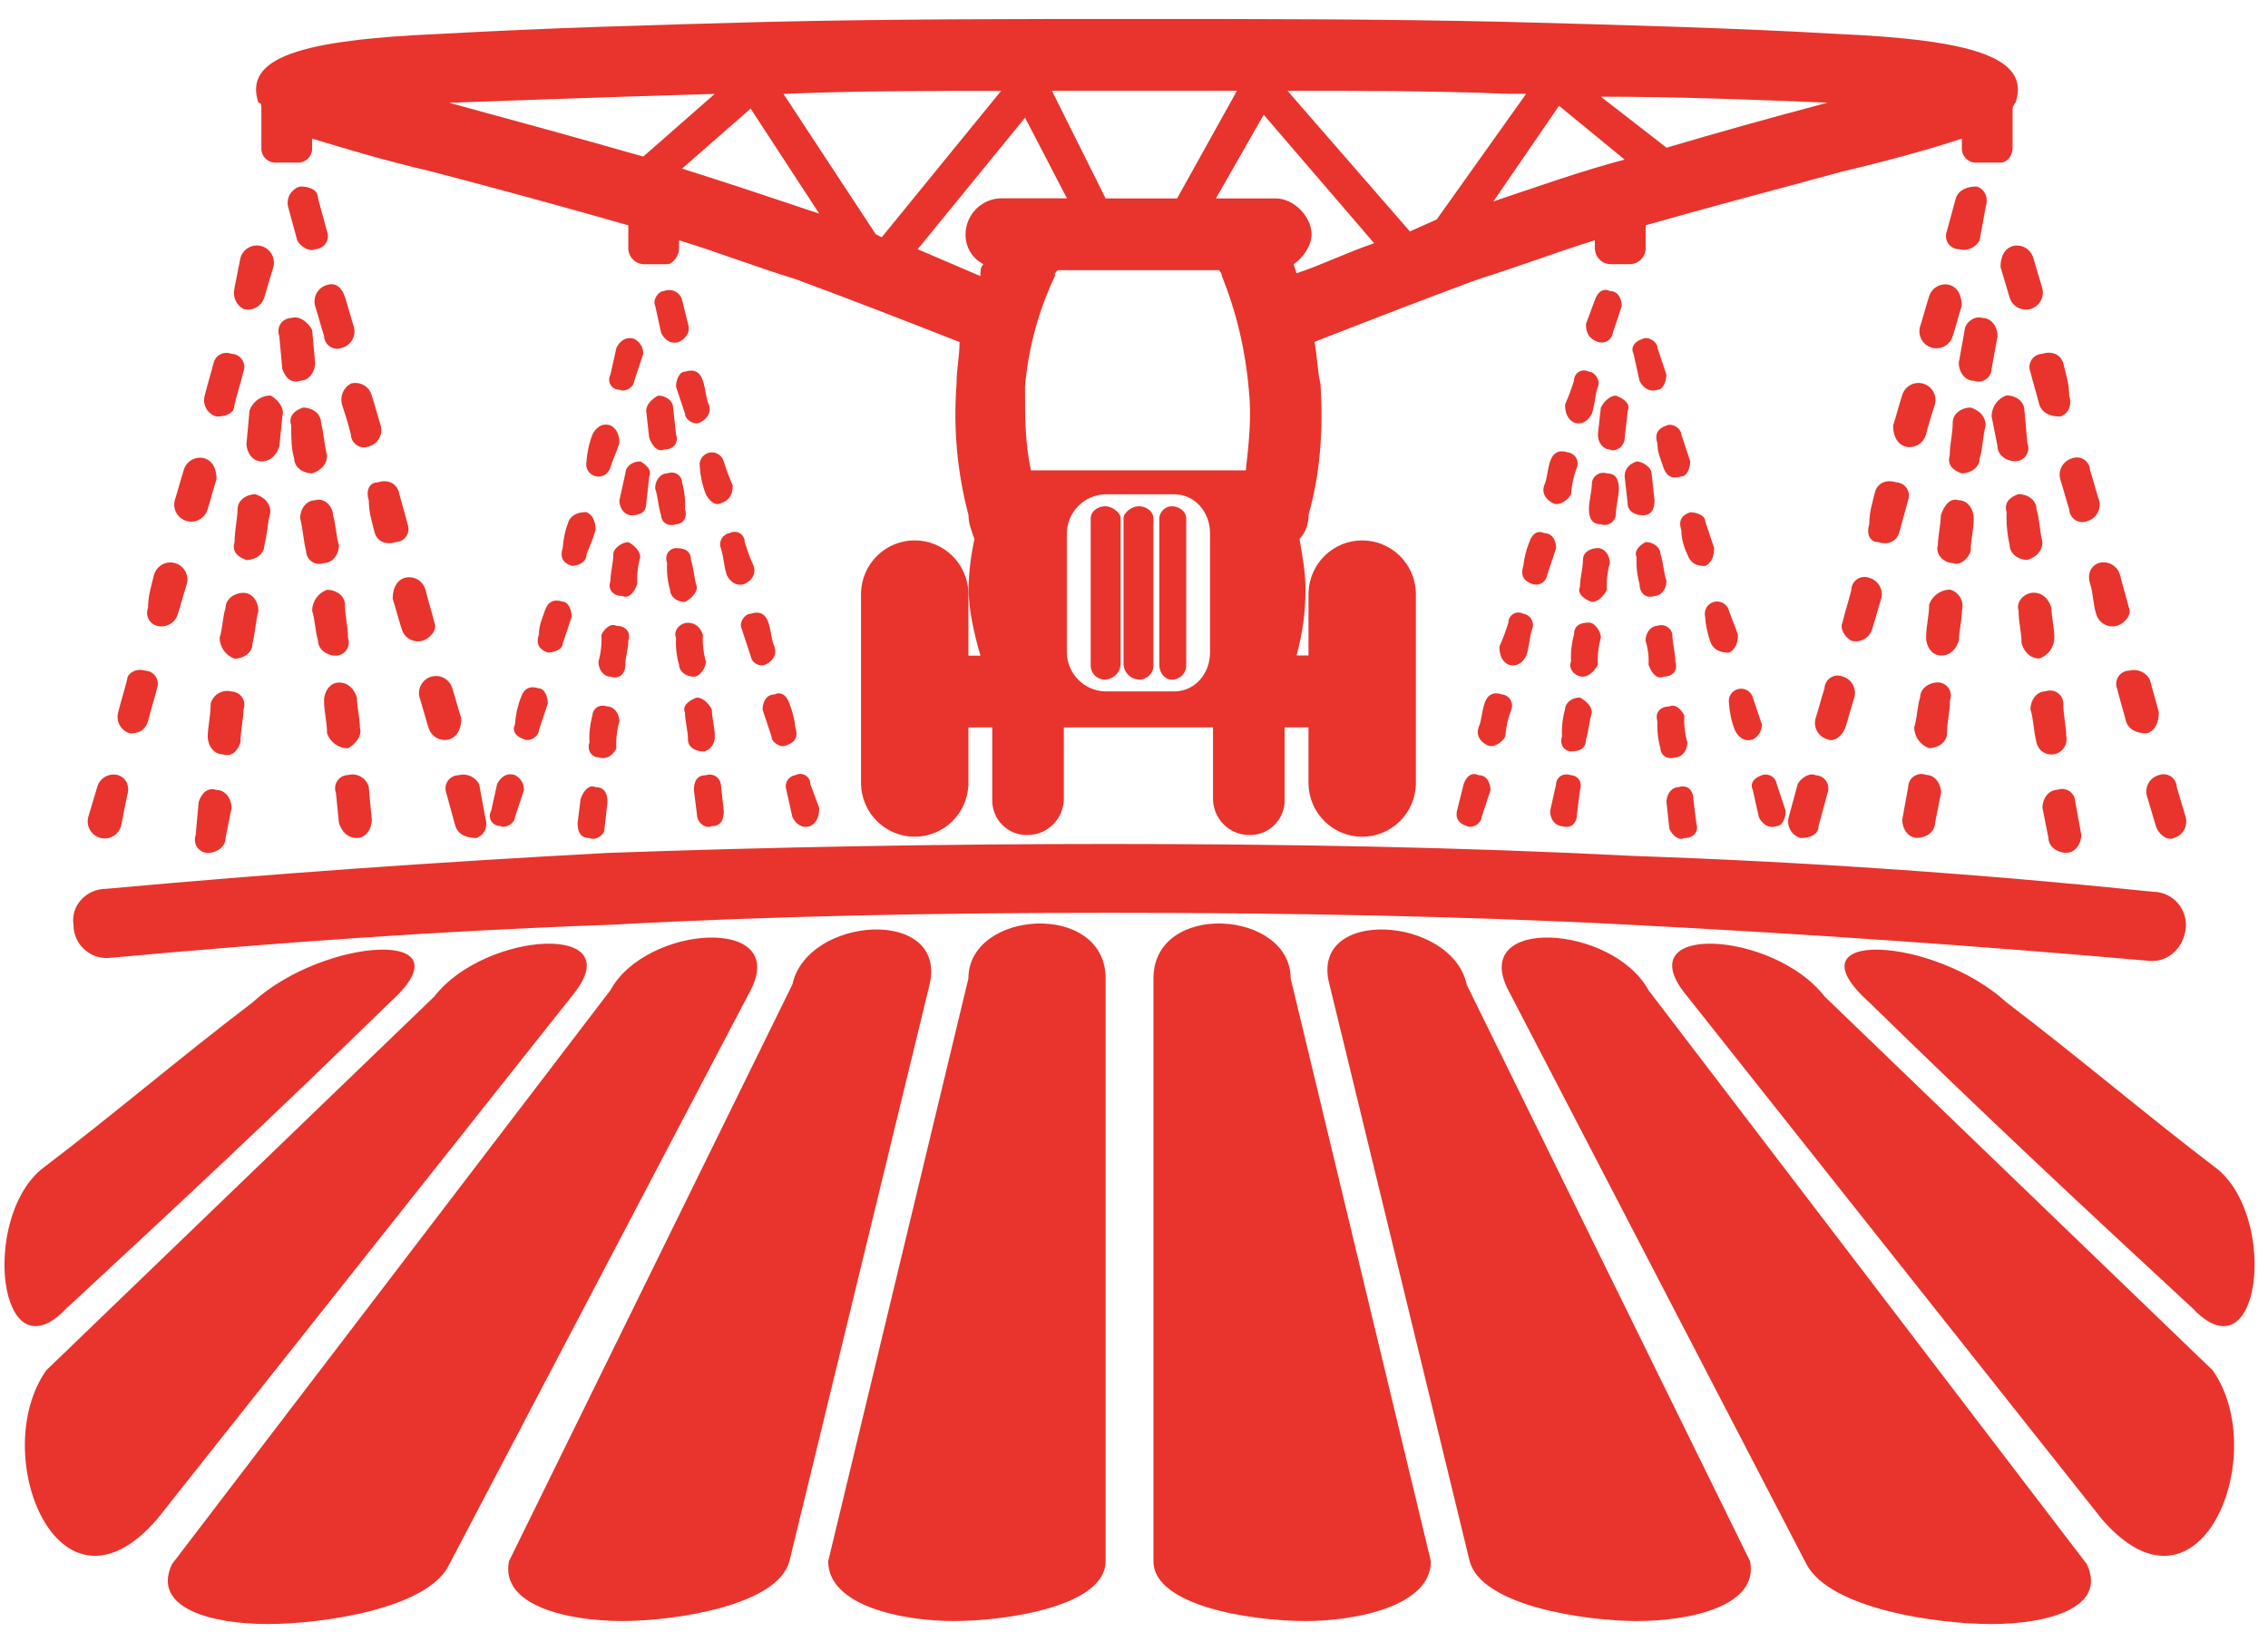 <svg width="116" height="84" viewBox="0 0 116 84" fill="none" xmlns="http://www.w3.org/2000/svg">
<path fill-rule="evenodd" clip-rule="evenodd" d="M34.883 8.624C37.324 9.392 39.612 10.159 41.901 10.927L38.392 5.554L34.883 8.624ZM36.561 4.802C31.222 4.955 22.829 5.26 22.988 5.26C26.339 6.174 29.69 7.089 32.9 8.008L36.561 4.798V4.802ZM51.207 4.648C47.546 4.648 43.732 4.648 40.071 4.802L44.793 11.982L45.097 12.136L51.199 4.652L51.207 4.648ZM85.235 7.554C87.828 6.786 90.574 6.018 93.473 5.251C89.659 5.097 85.845 4.946 81.878 4.946L85.232 7.55L85.235 7.554ZM76.382 10.301C78.676 9.534 80.806 8.766 83.094 8.162L79.739 5.41L76.382 10.301ZM72.109 11.836L73.482 11.224L78.057 4.798H77.141C73.318 4.644 69.511 4.644 65.851 4.644L72.106 11.831L72.109 11.836ZM62.19 10.148H65.248C66.164 10.148 67.08 11.065 67.08 11.982C67.08 12.595 66.621 13.205 66.164 13.518L66.315 13.976C67.69 13.518 68.909 12.905 70.282 12.441L64.635 5.869L62.19 10.148ZM56.544 10.148H60.205L63.264 4.644H53.801L56.548 10.148H56.544ZM50.146 14.122C50.146 13.817 50.146 13.663 50.299 13.512C50.018 13.368 49.782 13.148 49.62 12.877C49.459 12.605 49.376 12.293 49.383 11.977C49.389 11.492 49.584 11.029 49.926 10.686C50.268 10.343 50.73 10.148 51.212 10.142H54.569L52.428 6.02L46.936 12.746L50.146 14.122ZM63.719 24.058C63.872 22.682 64.023 21.306 63.872 19.932C63.705 17.938 63.242 15.979 62.497 14.122C62.481 14.006 62.427 13.899 62.344 13.817H54.107L53.954 13.97V14.122C53.111 15.901 52.593 17.817 52.425 19.779C52.425 21.314 52.425 22.682 52.73 24.058H63.719ZM16.727 11.831C16.766 11.931 16.78 12.04 16.769 12.148C16.757 12.255 16.72 12.358 16.66 12.448C16.6 12.538 16.519 12.612 16.425 12.664C16.33 12.716 16.225 12.744 16.117 12.746C15.811 12.9 15.352 12.595 15.201 12.289L14.743 10.607C14.713 10.496 14.704 10.381 14.719 10.267C14.733 10.154 14.77 10.044 14.826 9.945C14.883 9.846 14.959 9.759 15.049 9.689C15.139 9.619 15.242 9.567 15.352 9.538C15.809 9.538 16.266 9.689 16.266 10.148L16.725 11.831H16.727ZM18.1 16.722C18.13 16.832 18.138 16.948 18.124 17.061C18.11 17.175 18.073 17.285 18.017 17.384C17.96 17.483 17.884 17.57 17.794 17.64C17.703 17.71 17.6 17.761 17.49 17.791C17.389 17.83 17.281 17.845 17.174 17.834C17.067 17.822 16.964 17.785 16.874 17.725C16.784 17.665 16.71 17.584 16.658 17.49C16.605 17.395 16.577 17.289 16.574 17.181C16.421 16.722 16.268 16.11 16.117 15.646C16.087 15.535 16.078 15.42 16.093 15.306C16.107 15.192 16.143 15.082 16.2 14.983C16.257 14.883 16.333 14.796 16.423 14.726C16.513 14.656 16.617 14.605 16.727 14.575C17.184 14.423 17.492 14.728 17.643 15.187C17.794 15.646 17.947 16.258 18.1 16.722ZM19.472 21.765C19.503 21.875 19.511 21.991 19.497 22.105C19.483 22.218 19.446 22.328 19.389 22.428C19.333 22.527 19.257 22.615 19.166 22.685C19.076 22.755 18.973 22.806 18.862 22.836C18.762 22.875 18.653 22.889 18.546 22.877C18.439 22.866 18.336 22.828 18.246 22.768C18.157 22.708 18.083 22.627 18.03 22.532C17.978 22.438 17.95 22.332 17.947 22.224C17.796 21.613 17.643 21.155 17.49 20.689C17.434 20.485 17.449 20.267 17.532 20.073C17.615 19.878 17.761 19.718 17.947 19.618C18.057 19.587 18.172 19.579 18.285 19.594C18.399 19.608 18.508 19.645 18.607 19.702C18.707 19.758 18.794 19.834 18.864 19.925C18.934 20.016 18.985 20.119 19.015 20.23C19.168 20.689 19.321 21.299 19.472 21.765ZM20.847 26.81C20.886 26.911 20.9 27.02 20.888 27.128C20.876 27.235 20.839 27.338 20.779 27.428C20.719 27.518 20.638 27.593 20.543 27.645C20.449 27.697 20.343 27.725 20.235 27.727C19.778 27.881 19.321 27.727 19.168 27.268C19.015 26.658 18.862 26.2 18.862 25.587C18.709 25.129 18.862 24.67 19.321 24.67C19.778 24.517 20.235 24.67 20.388 25.129C20.541 25.741 20.694 26.2 20.847 26.81ZM22.219 31.855C22.372 32.16 22.067 32.622 21.61 32.772C21.499 32.802 21.384 32.811 21.271 32.797C21.157 32.782 21.048 32.746 20.948 32.689C20.849 32.632 20.762 32.556 20.692 32.465C20.622 32.374 20.571 32.271 20.541 32.16C20.388 31.701 20.235 31.091 20.084 30.625C20.084 30.166 20.235 29.707 20.694 29.554C20.804 29.524 20.919 29.515 21.032 29.53C21.146 29.544 21.255 29.581 21.355 29.638C21.454 29.695 21.541 29.77 21.611 29.861C21.681 29.952 21.732 30.055 21.762 30.166C21.913 30.776 22.067 31.235 22.219 31.847V31.855ZM23.592 36.746C23.592 37.205 23.439 37.663 22.982 37.817C22.872 37.847 22.757 37.855 22.643 37.841C22.53 37.826 22.421 37.79 22.322 37.733C22.222 37.676 22.135 37.6 22.065 37.51C21.995 37.419 21.944 37.315 21.913 37.205C21.762 36.746 21.61 36.134 21.457 35.669C21.399 35.447 21.431 35.211 21.546 35.012C21.66 34.813 21.849 34.667 22.07 34.607C22.291 34.546 22.527 34.576 22.726 34.689C22.926 34.802 23.073 34.99 23.135 35.211C23.288 35.669 23.439 36.28 23.592 36.746ZM24.814 41.791C24.966 42.249 24.814 42.708 24.355 42.862C23.898 42.862 23.439 42.708 23.288 42.249L22.829 40.569C22.79 40.468 22.776 40.359 22.788 40.251C22.799 40.144 22.837 40.041 22.897 39.951C22.956 39.861 23.037 39.786 23.131 39.734C23.226 39.682 23.331 39.654 23.439 39.651C23.643 39.594 23.859 39.609 24.054 39.692C24.248 39.776 24.408 39.923 24.508 40.11L24.814 41.791ZM16.117 18.557C16.117 19.015 15.811 19.474 15.352 19.474C14.894 19.625 14.588 19.32 14.437 18.862L14.284 17.181C14.245 17.08 14.231 16.971 14.242 16.864C14.254 16.756 14.291 16.653 14.351 16.563C14.411 16.473 14.492 16.399 14.586 16.347C14.68 16.294 14.786 16.266 14.894 16.264C15.352 16.108 15.811 16.569 15.964 16.876L16.117 18.558V18.557ZM16.727 23.294C16.727 23.753 16.421 24.062 15.962 24.212C15.504 24.212 15.047 23.907 15.047 23.444C14.894 22.985 14.894 22.373 14.894 21.761C14.741 21.303 15.047 20.994 15.504 20.844C15.962 20.844 16.419 21.151 16.419 21.611C16.572 22.222 16.572 22.68 16.725 23.293L16.727 23.294ZM17.337 27.881C17.337 28.339 17.033 28.798 16.572 28.798C16.472 28.837 16.363 28.851 16.256 28.839C16.149 28.828 16.046 28.79 15.956 28.73C15.866 28.67 15.792 28.589 15.74 28.495C15.688 28.4 15.659 28.294 15.656 28.186C15.504 27.576 15.504 27.117 15.352 26.505C15.352 26.046 15.656 25.587 16.117 25.587C16.574 25.434 17.033 25.893 17.033 26.355C17.184 26.814 17.184 27.426 17.337 27.89V27.881ZM17.796 32.618C17.834 32.719 17.848 32.828 17.836 32.936C17.824 33.043 17.787 33.146 17.727 33.236C17.667 33.326 17.586 33.4 17.492 33.452C17.397 33.504 17.292 33.533 17.184 33.536C16.727 33.536 16.268 33.23 16.268 32.768C16.117 32.309 16.117 31.697 15.964 31.233C15.968 30.998 16.043 30.769 16.18 30.578C16.316 30.387 16.508 30.242 16.729 30.164C17.186 30.164 17.645 30.469 17.645 30.932C17.645 31.544 17.798 32.002 17.798 32.613L17.796 32.618ZM18.405 37.205C18.558 37.663 18.1 38.122 17.796 38.275C17.561 38.273 17.332 38.198 17.141 38.06C16.95 37.923 16.805 37.73 16.727 37.508C16.727 36.898 16.574 36.439 16.574 35.827C16.574 35.368 16.88 34.91 17.339 34.91C17.798 34.91 18.104 35.217 18.255 35.677C18.255 36.134 18.407 36.746 18.407 37.212L18.405 37.205ZM19.015 41.944C19.015 42.403 18.709 42.862 18.251 42.862C17.792 42.862 17.486 42.555 17.335 42.094L17.182 40.559C17.143 40.458 17.13 40.349 17.142 40.242C17.154 40.134 17.191 40.031 17.251 39.941C17.311 39.851 17.392 39.777 17.486 39.725C17.581 39.673 17.686 39.644 17.794 39.642C17.904 39.611 18.019 39.603 18.132 39.617C18.245 39.631 18.354 39.667 18.453 39.724C18.553 39.781 18.64 39.857 18.709 39.947C18.779 40.038 18.831 40.141 18.86 40.252L19.014 41.935L19.015 41.944ZM12.607 22.682C12.607 23.141 12.913 23.599 13.372 23.599C13.831 23.599 14.137 23.294 14.288 22.832L14.441 21.297C14.594 20.838 14.135 20.38 13.831 20.228C13.596 20.231 13.367 20.306 13.176 20.443C12.985 20.58 12.841 20.773 12.762 20.995L12.609 22.677L12.607 22.682ZM11.997 27.727C11.845 28.186 12.15 28.495 12.607 28.644C13.064 28.644 13.523 28.339 13.523 27.877C13.676 27.265 13.676 26.806 13.829 26.196C13.829 25.737 13.523 25.428 13.064 25.279C12.607 25.279 12.15 25.584 12.15 26.046C12.15 26.509 11.997 27.117 11.997 27.727ZM11.233 32.618C11.236 32.854 11.311 33.083 11.447 33.274C11.584 33.466 11.776 33.611 11.997 33.689C12.454 33.689 12.913 33.384 12.913 32.922C13.064 32.309 13.064 31.851 13.217 31.239C13.217 30.78 12.913 30.322 12.452 30.322C11.992 30.322 11.537 30.628 11.537 31.089C11.386 31.548 11.386 32.158 11.233 32.624V32.618ZM10.623 37.663C10.623 38.122 10.927 38.581 11.388 38.581C11.845 38.734 12.152 38.427 12.301 37.968C12.301 37.358 12.454 36.746 12.454 36.287C12.493 36.187 12.508 36.078 12.496 35.97C12.484 35.863 12.447 35.76 12.387 35.67C12.327 35.58 12.247 35.505 12.152 35.453C12.058 35.401 11.952 35.373 11.845 35.37C11.734 35.34 11.619 35.332 11.506 35.346C11.393 35.361 11.283 35.397 11.184 35.454C11.085 35.511 10.998 35.587 10.928 35.677C10.857 35.768 10.806 35.872 10.776 35.982C10.776 36.593 10.625 37.205 10.625 37.663H10.623ZM10.011 42.708C9.973 42.809 9.959 42.918 9.971 43.025C9.983 43.133 10.02 43.236 10.08 43.326C10.14 43.416 10.221 43.49 10.315 43.542C10.41 43.594 10.515 43.623 10.623 43.625C11.08 43.625 11.537 43.32 11.537 42.858L11.843 41.323C11.843 40.864 11.537 40.405 11.078 40.405C10.621 40.252 10.313 40.559 10.162 41.017L10.009 42.699L10.011 42.708ZM11.997 14.734C11.942 14.938 11.956 15.155 12.039 15.35C12.122 15.544 12.269 15.705 12.454 15.805C12.565 15.835 12.68 15.843 12.793 15.829C12.906 15.815 13.016 15.778 13.115 15.721C13.214 15.664 13.301 15.588 13.371 15.498C13.441 15.407 13.493 15.303 13.523 15.193L13.98 13.658C14.009 13.546 14.017 13.431 14.002 13.316C13.987 13.203 13.95 13.092 13.893 12.993C13.835 12.893 13.759 12.806 13.668 12.736C13.577 12.666 13.473 12.615 13.362 12.585C13.252 12.555 13.136 12.548 13.023 12.563C12.909 12.578 12.799 12.615 12.7 12.673C12.5 12.789 12.354 12.98 12.294 13.205L11.99 14.74L11.997 14.734ZM10.468 20.238C10.438 20.348 10.429 20.463 10.444 20.577C10.458 20.691 10.495 20.8 10.551 20.899C10.608 20.999 10.684 21.086 10.774 21.156C10.864 21.226 10.968 21.277 11.078 21.306C11.535 21.306 11.994 21.155 11.994 20.696C12.147 20.084 12.298 19.625 12.45 19.015C12.489 18.914 12.504 18.806 12.492 18.698C12.48 18.59 12.443 18.487 12.383 18.397C12.323 18.308 12.243 18.233 12.148 18.181C12.054 18.129 11.948 18.101 11.841 18.098C11.751 18.061 11.655 18.044 11.558 18.048C11.461 18.051 11.366 18.076 11.279 18.119C11.193 18.163 11.116 18.224 11.055 18.299C10.994 18.375 10.95 18.462 10.925 18.557C10.772 19.167 10.621 19.625 10.468 20.238ZM8.939 25.587C8.881 25.81 8.913 26.046 9.028 26.245C9.143 26.444 9.331 26.59 9.552 26.65C9.773 26.711 10.009 26.681 10.208 26.568C10.408 26.455 10.555 26.267 10.617 26.046C10.768 25.587 10.921 24.975 11.074 24.511C11.074 24.052 10.921 23.594 10.464 23.442C10.354 23.412 10.239 23.403 10.126 23.417C10.012 23.431 9.903 23.468 9.804 23.525C9.704 23.581 9.617 23.657 9.547 23.748C9.477 23.838 9.426 23.942 9.396 24.052C9.243 24.511 9.09 25.123 8.939 25.587ZM7.572 31.091C7.536 31.181 7.519 31.278 7.523 31.375C7.527 31.472 7.551 31.567 7.594 31.654C7.638 31.741 7.699 31.817 7.774 31.878C7.85 31.939 7.937 31.984 8.031 32.008C8.141 32.038 8.256 32.047 8.369 32.032C8.482 32.018 8.591 31.981 8.69 31.924C8.79 31.867 8.877 31.791 8.946 31.701C9.016 31.61 9.067 31.507 9.097 31.396C9.25 30.937 9.403 30.325 9.556 29.861C9.614 29.638 9.582 29.402 9.467 29.203C9.352 29.004 9.164 28.859 8.943 28.798C8.722 28.738 8.486 28.767 8.287 28.881C8.087 28.994 7.94 29.181 7.878 29.402C7.725 30.014 7.572 30.473 7.572 31.085V31.091ZM6.042 36.441C6.012 36.551 6.004 36.667 6.019 36.78C6.033 36.894 6.07 37.004 6.127 37.103C6.184 37.202 6.26 37.289 6.35 37.359C6.441 37.429 6.544 37.48 6.654 37.51C7.111 37.51 7.419 37.358 7.568 36.9C7.721 36.287 7.874 35.829 8.027 35.218C8.066 35.118 8.08 35.009 8.068 34.901C8.057 34.794 8.019 34.691 7.959 34.601C7.9 34.511 7.819 34.437 7.725 34.385C7.63 34.332 7.525 34.304 7.417 34.301C6.958 34.148 6.501 34.453 6.501 34.76C6.348 35.37 6.195 35.829 6.042 36.441ZM4.513 41.791C4.455 42.013 4.487 42.25 4.602 42.449C4.717 42.648 4.905 42.793 5.126 42.854C5.347 42.914 5.583 42.884 5.783 42.771C5.982 42.658 6.129 42.471 6.192 42.249L6.497 40.714C6.65 40.256 6.497 39.797 6.039 39.645C5.929 39.615 5.814 39.606 5.701 39.621C5.587 39.635 5.478 39.671 5.379 39.728C5.28 39.785 5.193 39.861 5.123 39.951C5.053 40.042 5.002 40.145 4.972 40.256L4.513 41.791ZM35.188 16.569C35.34 17.027 35.036 17.336 34.73 17.486C34.273 17.639 33.965 17.332 33.814 17.027L33.514 15.651C33.361 15.346 33.667 14.884 33.971 14.884C34.06 14.847 34.157 14.83 34.254 14.834C34.35 14.837 34.445 14.861 34.532 14.905C34.619 14.948 34.695 15.01 34.756 15.085C34.818 15.161 34.862 15.248 34.886 15.342L35.192 16.565L35.188 16.569ZM36.255 20.696C36.408 21.155 36.104 21.464 35.798 21.613C35.492 21.763 35.034 21.46 35.034 21.155L34.575 19.779C34.575 19.474 34.728 19.011 35.034 19.011C35.49 18.858 35.795 19.011 35.949 19.47C36.102 19.929 36.102 20.385 36.253 20.692L36.255 20.696ZM37.477 24.824C37.477 25.282 37.324 25.591 36.867 25.741C36.561 25.893 36.255 25.587 36.102 25.282C35.928 24.843 35.825 24.378 35.796 23.907C35.761 23.746 35.789 23.578 35.875 23.438C35.961 23.298 36.099 23.197 36.257 23.157C36.416 23.117 36.585 23.141 36.726 23.224C36.868 23.306 36.972 23.441 37.016 23.599C37.144 24.017 37.297 24.425 37.475 24.824H37.477ZM38.544 28.949C38.697 29.408 38.392 29.717 38.087 29.867C37.63 30.02 37.322 29.715 37.171 29.408C37.018 28.949 37.018 28.491 36.867 28.034C36.838 27.954 36.827 27.868 36.835 27.782C36.843 27.697 36.87 27.615 36.913 27.541C36.957 27.468 37.017 27.405 37.088 27.357C37.159 27.31 37.239 27.279 37.324 27.267C37.403 27.222 37.492 27.2 37.582 27.201C37.672 27.203 37.761 27.228 37.838 27.274C37.916 27.321 37.98 27.387 38.024 27.466C38.068 27.545 38.09 27.635 38.089 27.725C38.216 28.142 38.369 28.55 38.545 28.948L38.544 28.949ZM39.612 33.077C39.765 33.536 39.459 33.845 39.155 33.994C39.075 34.024 38.989 34.035 38.904 34.027C38.819 34.019 38.737 33.992 38.664 33.948C38.591 33.904 38.528 33.844 38.481 33.773C38.434 33.702 38.403 33.62 38.391 33.536L37.932 32.16C37.779 31.855 38.085 31.392 38.391 31.392C38.847 31.239 39.155 31.392 39.304 31.851C39.453 32.309 39.457 32.768 39.61 33.073L39.612 33.077ZM40.681 37.205C40.834 37.664 40.681 37.97 40.222 38.122C39.918 38.275 39.457 37.968 39.457 37.663L39.001 36.287C39.001 35.982 39.153 35.52 39.61 35.52C39.916 35.366 40.22 35.52 40.375 35.978C40.531 36.37 40.634 36.781 40.681 37.201V37.205ZM41.901 41.332C41.901 41.791 41.748 42.097 41.444 42.249C40.985 42.403 40.679 42.096 40.528 41.791L40.222 40.415C40.193 40.334 40.182 40.248 40.19 40.163C40.198 40.077 40.225 39.995 40.269 39.921C40.313 39.848 40.373 39.785 40.444 39.737C40.515 39.69 40.596 39.659 40.681 39.647C40.76 39.603 40.849 39.581 40.939 39.582C41.029 39.583 41.118 39.609 41.195 39.655C41.273 39.702 41.337 39.768 41.38 39.847C41.425 39.926 41.447 40.015 41.446 40.106L41.903 41.328L41.901 41.332ZM34.577 22.224C34.73 22.682 34.426 22.991 33.967 22.991C33.663 23.143 33.357 22.838 33.202 22.379L33.049 21.003C33.049 20.698 33.355 20.391 33.661 20.236C34.118 20.236 34.426 20.541 34.426 20.846L34.577 22.222V22.224ZM35.036 26.046C35.188 26.505 34.883 26.814 34.577 26.814C34.12 26.967 33.812 26.662 33.812 26.355C33.661 25.896 33.661 25.438 33.508 24.979C33.508 24.521 33.812 24.212 34.118 24.212C34.575 24.058 34.883 24.365 34.883 24.67C35.009 25.117 35.06 25.582 35.036 26.046ZM35.645 30.02C35.645 30.325 35.34 30.632 35.036 30.788C34.577 30.788 34.271 30.483 34.271 30.177C34.145 29.73 34.093 29.266 34.118 28.802C33.965 28.343 34.271 28.034 34.575 28.034C35.034 28.034 35.34 28.186 35.34 28.644C35.492 29.103 35.492 29.562 35.645 30.02ZM36.104 33.843C36.104 34.148 35.798 34.61 35.492 34.61C35.036 34.61 34.728 34.305 34.728 33.998C34.602 33.551 34.55 33.086 34.575 32.622C34.424 32.317 34.728 31.855 35.187 31.855C35.491 31.855 35.796 32.008 35.951 32.467C35.926 32.931 35.978 33.396 36.104 33.843ZM36.561 37.663C36.561 38.122 36.255 38.431 35.951 38.431C35.647 38.431 35.187 38.279 35.187 37.821C35.187 37.362 35.034 36.903 35.034 36.445C34.881 36.138 35.187 35.833 35.644 35.677C35.949 35.677 36.253 35.982 36.408 36.287C36.408 36.746 36.561 37.205 36.561 37.663ZM37.018 41.486C37.018 41.944 36.867 42.253 36.408 42.253C36.104 42.407 35.644 42.1 35.644 41.641L35.491 40.419C35.491 39.96 35.644 39.651 36.102 39.651C36.182 39.622 36.268 39.611 36.353 39.619C36.438 39.627 36.52 39.654 36.593 39.698C36.667 39.742 36.729 39.801 36.777 39.873C36.824 39.944 36.855 40.025 36.867 40.11L37.018 41.486ZM31.679 25.587C31.679 26.046 31.985 26.355 32.288 26.355C32.747 26.355 33.053 26.203 33.053 25.745L33.206 24.369C33.359 24.062 33.053 23.757 32.749 23.601C32.29 23.601 31.985 23.908 31.985 24.213L31.679 25.589V25.587ZM31.22 29.715C31.067 30.174 31.371 30.483 31.83 30.483C32.134 30.636 32.44 30.329 32.594 29.87C32.569 29.407 32.621 28.942 32.747 28.495C32.747 28.189 32.441 27.884 32.136 27.727C31.831 27.727 31.371 28.034 31.371 28.339C31.371 28.798 31.22 29.256 31.22 29.715ZM30.608 33.843C30.608 34.301 30.914 34.61 31.22 34.61C31.677 34.764 31.985 34.457 31.985 33.998C31.985 33.539 32.136 33.23 32.136 32.776C32.288 32.317 31.985 32.008 31.526 32.008C31.222 31.855 30.916 32.16 30.761 32.467C30.786 32.931 30.734 33.396 30.608 33.843ZM30.151 37.968C29.998 38.427 30.304 38.736 30.608 38.736C31.067 38.888 31.373 38.582 31.524 38.277C31.499 37.813 31.551 37.349 31.677 36.901C31.677 36.443 31.371 36.134 31.067 36.134C30.608 35.982 30.302 36.287 30.302 36.593C30.176 37.039 30.124 37.504 30.149 37.968H30.151ZM29.541 42.096C29.541 42.554 29.694 42.864 30.151 42.864C30.457 43.015 30.916 42.71 30.916 42.405L31.069 41.029C31.069 40.57 30.916 40.261 30.459 40.261C30.153 40.11 29.847 40.415 29.694 40.874L29.541 42.096ZM31.22 19.167C31.176 19.246 31.153 19.335 31.155 19.426C31.156 19.517 31.181 19.605 31.227 19.683C31.274 19.761 31.34 19.825 31.419 19.869C31.497 19.913 31.586 19.936 31.677 19.934C31.983 20.086 32.441 19.781 32.441 19.476L32.9 18.1C32.904 17.942 32.862 17.785 32.781 17.65C32.7 17.514 32.582 17.404 32.441 17.332C31.985 17.181 31.677 17.486 31.526 17.791L31.22 19.167ZM30 23.592C29.959 23.754 29.985 23.927 30.071 24.07C30.157 24.214 30.296 24.318 30.458 24.358C30.62 24.399 30.791 24.374 30.935 24.287C31.078 24.201 31.181 24.061 31.222 23.899C31.373 23.44 31.526 23.131 31.679 22.675C31.679 22.217 31.526 21.911 31.222 21.757C30.763 21.606 30.457 21.911 30.306 22.216C30.132 22.655 30.029 23.12 30 23.592ZM28.78 28.026C28.628 28.483 28.78 28.794 29.237 28.942C29.543 28.942 30.002 28.79 30.002 28.331C30.18 27.934 30.333 27.526 30.461 27.109C30.461 26.651 30.308 26.342 30.002 26.192C29.545 26.192 29.237 26.343 29.086 26.651C28.914 27.09 28.811 27.555 28.782 28.026H28.78ZM27.559 32.459C27.406 32.917 27.559 33.223 28.018 33.376C28.322 33.376 28.782 33.223 28.782 32.918L29.239 31.542C29.239 31.235 29.086 30.774 28.782 30.774C28.323 30.623 28.018 30.774 27.867 31.233C27.716 31.692 27.561 32.001 27.561 32.457L27.559 32.459ZM26.339 37.043C26.186 37.35 26.339 37.656 26.796 37.811C27.102 37.963 27.561 37.657 27.561 37.352L28.02 35.977C28.02 35.671 27.867 35.209 27.561 35.209C27.105 35.055 26.799 35.208 26.645 35.668C26.472 36.107 26.37 36.57 26.341 37.041L26.339 37.043ZM25.118 41.478C25.073 41.557 25.051 41.647 25.052 41.738C25.054 41.828 25.079 41.917 25.126 41.995C25.172 42.073 25.238 42.137 25.317 42.181C25.397 42.225 25.486 42.247 25.576 42.246C25.88 42.399 26.341 42.092 26.341 41.787L26.798 40.411C26.802 40.253 26.761 40.097 26.68 39.961C26.599 39.825 26.482 39.715 26.341 39.644C25.882 39.49 25.576 39.795 25.425 40.102L25.119 41.478H25.118ZM99.573 11.831C99.534 11.931 99.52 12.04 99.532 12.148C99.543 12.255 99.581 12.358 99.641 12.448C99.7 12.538 99.781 12.612 99.876 12.664C99.97 12.716 100.075 12.744 100.183 12.746C100.386 12.803 100.603 12.789 100.797 12.706C100.991 12.623 101.152 12.476 101.252 12.289L101.556 10.607C101.709 10.148 101.556 9.689 101.099 9.538C100.64 9.538 100.183 9.689 100.03 10.148L99.573 11.831ZM98.199 16.722C98.141 16.945 98.173 17.181 98.288 17.38C98.403 17.579 98.591 17.724 98.812 17.785C99.033 17.845 99.269 17.816 99.468 17.703C99.668 17.589 99.815 17.402 99.877 17.181C100.03 16.722 100.183 16.11 100.336 15.646C100.336 15.187 100.183 14.728 99.724 14.575C99.614 14.545 99.499 14.536 99.386 14.551C99.273 14.565 99.163 14.602 99.064 14.659C98.965 14.716 98.878 14.792 98.809 14.882C98.739 14.973 98.688 15.076 98.658 15.187C98.505 15.646 98.352 16.258 98.199 16.722ZM96.826 21.765C96.826 22.224 96.979 22.682 97.436 22.836C97.546 22.866 97.661 22.875 97.775 22.86C97.888 22.846 97.998 22.809 98.097 22.753C98.196 22.696 98.284 22.62 98.353 22.529C98.423 22.438 98.475 22.334 98.505 22.224C98.658 21.613 98.811 21.155 98.962 20.689C99.022 20.465 98.992 20.227 98.877 20.026C98.763 19.826 98.574 19.679 98.352 19.618C98.129 19.557 97.892 19.587 97.692 19.702C97.492 19.817 97.346 20.007 97.285 20.23C97.132 20.689 96.979 21.299 96.826 21.765ZM95.606 26.81C95.454 27.268 95.606 27.727 96.063 27.727C96.52 27.881 96.979 27.727 97.132 27.268C97.285 26.658 97.436 26.2 97.589 25.587C97.628 25.487 97.642 25.378 97.63 25.27C97.619 25.163 97.581 25.06 97.522 24.97C97.462 24.88 97.381 24.806 97.287 24.753C97.192 24.701 97.087 24.673 96.979 24.67C96.52 24.517 96.063 24.67 95.91 25.129C95.757 25.741 95.606 26.2 95.606 26.81ZM94.232 31.855C94.081 32.16 94.385 32.622 94.691 32.772C94.801 32.802 94.916 32.811 95.029 32.797C95.142 32.782 95.252 32.745 95.351 32.689C95.45 32.632 95.537 32.556 95.607 32.465C95.677 32.374 95.728 32.27 95.757 32.16C95.91 31.701 96.063 31.091 96.216 30.625C96.246 30.514 96.255 30.399 96.24 30.285C96.226 30.172 96.189 30.062 96.133 29.962C96.076 29.863 96 29.776 95.91 29.706C95.82 29.635 95.717 29.584 95.606 29.554C95.505 29.514 95.396 29.5 95.288 29.512C95.18 29.524 95.076 29.562 94.986 29.623C94.896 29.684 94.822 29.766 94.77 29.861C94.718 29.957 94.69 30.065 94.689 30.174C94.536 30.784 94.383 31.242 94.23 31.855H94.232ZM92.859 36.746C92.829 36.856 92.821 36.972 92.835 37.086C92.85 37.199 92.886 37.309 92.943 37.408C93 37.508 93.075 37.595 93.166 37.665C93.256 37.735 93.359 37.787 93.469 37.817C93.775 37.968 94.234 37.663 94.385 37.205C94.536 36.746 94.691 36.134 94.844 35.669C94.874 35.559 94.882 35.443 94.867 35.33C94.853 35.216 94.816 35.106 94.759 35.007C94.703 34.907 94.627 34.82 94.536 34.75C94.446 34.68 94.342 34.629 94.232 34.599C94.131 34.56 94.023 34.545 93.916 34.557C93.808 34.569 93.706 34.606 93.616 34.666C93.526 34.726 93.452 34.807 93.4 34.902C93.348 34.997 93.319 35.103 93.316 35.211C93.165 35.669 93.012 36.28 92.859 36.746ZM91.487 41.791C91.457 41.901 91.448 42.017 91.463 42.13C91.477 42.244 91.514 42.354 91.57 42.453C91.627 42.553 91.703 42.64 91.793 42.71C91.883 42.78 91.986 42.832 92.097 42.862C92.553 42.862 93.012 42.708 93.012 42.249L93.469 40.569C93.508 40.468 93.522 40.359 93.511 40.251C93.499 40.144 93.462 40.041 93.402 39.951C93.342 39.861 93.261 39.786 93.167 39.734C93.073 39.682 92.967 39.654 92.859 39.651C92.553 39.498 92.095 39.803 91.944 40.11L91.487 41.791ZM100.183 18.557C100.183 19.015 100.487 19.474 100.948 19.474C101.048 19.513 101.157 19.527 101.264 19.515C101.371 19.504 101.474 19.466 101.564 19.406C101.654 19.346 101.728 19.265 101.78 19.171C101.832 19.076 101.861 18.97 101.864 18.862L102.167 17.181C102.167 16.722 101.864 16.264 101.403 16.264C100.946 16.11 100.487 16.569 100.487 16.874L100.183 18.557ZM99.724 23.294C99.573 23.753 99.877 24.062 100.336 24.212C100.793 24.212 101.252 23.907 101.252 23.444C101.403 22.985 101.403 22.373 101.556 21.761C101.556 21.303 101.252 20.994 100.791 20.844C100.334 20.844 99.875 21.151 99.875 21.611C99.875 22.222 99.722 22.68 99.722 23.293L99.724 23.294ZM99.115 27.881C98.962 28.339 99.42 28.798 99.879 28.798C100.185 28.949 100.644 28.644 100.795 28.186C100.795 27.576 100.948 27.117 100.948 26.505C100.948 26.046 100.642 25.587 100.183 25.587C99.724 25.434 99.418 25.893 99.267 26.355C99.267 26.814 99.115 27.426 99.115 27.89V27.881ZM98.512 32.611C98.512 33.069 98.818 33.528 99.277 33.528C99.736 33.528 100.042 33.223 100.193 32.76C100.193 32.302 100.346 31.69 100.346 31.225C100.376 31.115 100.384 30.999 100.369 30.886C100.355 30.772 100.318 30.663 100.261 30.563C100.204 30.464 100.128 30.377 100.038 30.307C99.948 30.237 99.844 30.186 99.734 30.156C99.499 30.16 99.271 30.235 99.08 30.372C98.89 30.509 98.745 30.702 98.667 30.924C98.667 31.536 98.514 31.995 98.514 32.605L98.512 32.611ZM97.902 37.197C97.906 37.432 97.98 37.661 98.117 37.853C98.254 38.044 98.446 38.189 98.667 38.268C99.124 38.268 99.583 37.961 99.583 37.5C99.583 36.89 99.734 36.431 99.734 35.819C99.773 35.718 99.787 35.609 99.775 35.502C99.764 35.395 99.726 35.291 99.666 35.201C99.607 35.111 99.526 35.037 99.432 34.985C99.337 34.933 99.232 34.904 99.124 34.902C98.667 34.902 98.208 35.209 98.208 35.669C98.057 36.126 98.057 36.738 97.904 37.205L97.902 37.197ZM97.293 41.937C97.293 42.395 97.597 42.854 98.057 42.854C98.518 42.854 98.971 42.547 98.971 42.086L99.277 40.551C99.277 40.093 98.971 39.634 98.512 39.634C98.412 39.594 98.303 39.58 98.196 39.591C98.089 39.603 97.986 39.64 97.896 39.7C97.806 39.76 97.732 39.84 97.68 39.935C97.628 40.03 97.599 40.136 97.597 40.244L97.293 41.927V41.937ZM103.699 22.675C103.738 22.776 103.752 22.886 103.74 22.994C103.728 23.102 103.69 23.205 103.629 23.295C103.569 23.386 103.487 23.46 103.392 23.511C103.296 23.563 103.19 23.59 103.081 23.592C102.624 23.592 102.166 23.287 102.166 22.824L101.862 21.289C101.865 21.054 101.94 20.825 102.077 20.634C102.214 20.443 102.405 20.299 102.626 20.22C103.083 20.22 103.542 20.525 103.542 20.988L103.693 22.669L103.699 22.675ZM104.463 27.719C104.463 28.178 104.16 28.487 103.699 28.637C103.242 28.637 102.785 28.331 102.785 27.869C102.658 27.318 102.607 26.753 102.632 26.188C102.479 25.73 102.785 25.421 103.242 25.271C103.699 25.271 104.158 25.576 104.158 26.038C104.311 26.497 104.311 27.109 104.462 27.719H104.463ZM105.075 32.611C105.072 32.846 104.997 33.075 104.861 33.267C104.724 33.458 104.532 33.603 104.311 33.681C103.852 33.681 103.546 33.376 103.395 32.914C103.395 32.302 103.242 31.843 103.242 31.231C103.089 30.772 103.548 30.314 104.007 30.314C104.465 30.314 104.771 30.621 104.922 31.081C104.922 31.54 105.075 32.15 105.075 32.617V32.611ZM105.685 37.656C105.725 37.859 105.683 38.07 105.569 38.243C105.454 38.416 105.275 38.535 105.072 38.576C104.87 38.616 104.659 38.574 104.487 38.459C104.315 38.343 104.196 38.164 104.156 37.961C104.003 37.35 104.003 36.738 103.85 36.28C103.85 35.821 104.156 35.362 104.614 35.362C104.715 35.323 104.824 35.309 104.931 35.321C105.038 35.333 105.141 35.37 105.231 35.43C105.32 35.49 105.394 35.571 105.447 35.666C105.499 35.76 105.527 35.866 105.53 35.975C105.53 36.585 105.683 37.197 105.683 37.656H105.685ZM106.45 42.7C106.45 43.159 106.144 43.618 105.685 43.618C105.226 43.618 104.769 43.312 104.769 42.85L104.463 41.315C104.463 40.856 104.769 40.398 105.228 40.398C105.329 40.358 105.437 40.344 105.544 40.356C105.651 40.368 105.754 40.405 105.844 40.465C105.933 40.525 106.007 40.606 106.059 40.701C106.111 40.796 106.139 40.902 106.142 41.01L106.448 42.691L106.45 42.7ZM104.454 14.734C104.515 14.957 104.484 15.195 104.37 15.396C104.256 15.597 104.066 15.744 103.844 15.805C103.622 15.866 103.384 15.835 103.184 15.721C102.984 15.606 102.838 15.416 102.777 15.193L102.319 13.658C102.319 13.199 102.471 12.74 102.928 12.589C103.038 12.558 103.153 12.55 103.267 12.564C103.38 12.578 103.49 12.614 103.589 12.671C103.688 12.728 103.775 12.804 103.845 12.894C103.915 12.985 103.967 13.088 103.997 13.199L104.454 14.734ZM105.828 20.238C105.981 20.696 105.828 21.155 105.37 21.306C104.913 21.306 104.454 21.155 104.303 20.696C104.15 20.084 103.997 19.625 103.844 19.015C103.805 18.914 103.791 18.806 103.803 18.698C103.814 18.59 103.852 18.487 103.911 18.397C103.971 18.308 104.052 18.233 104.146 18.181C104.241 18.129 104.346 18.101 104.454 18.098C104.913 17.944 105.37 18.098 105.523 18.557C105.675 19.167 105.828 19.625 105.828 20.238ZM107.358 25.587C107.388 25.698 107.396 25.813 107.382 25.927C107.367 26.041 107.331 26.15 107.274 26.25C107.218 26.349 107.142 26.437 107.052 26.507C106.961 26.577 106.858 26.628 106.748 26.658C106.647 26.697 106.539 26.712 106.432 26.7C106.325 26.688 106.222 26.651 106.132 26.591C106.042 26.531 105.968 26.45 105.916 26.355C105.864 26.26 105.835 26.154 105.832 26.046C105.679 25.587 105.526 24.975 105.373 24.511C105.343 24.401 105.335 24.285 105.35 24.172C105.364 24.058 105.401 23.948 105.458 23.849C105.515 23.75 105.591 23.663 105.681 23.593C105.772 23.523 105.875 23.472 105.985 23.442C106.086 23.403 106.194 23.389 106.301 23.4C106.408 23.412 106.51 23.449 106.6 23.509C106.689 23.569 106.763 23.65 106.815 23.744C106.868 23.839 106.896 23.944 106.899 24.052C107.052 24.511 107.205 25.123 107.358 25.587ZM108.887 31.091C109.04 31.396 108.734 31.858 108.277 32.008C108.167 32.038 108.052 32.047 107.939 32.032C107.825 32.018 107.716 31.981 107.617 31.924C107.517 31.867 107.43 31.792 107.36 31.701C107.29 31.61 107.239 31.507 107.209 31.396C107.056 30.937 107.056 30.325 106.903 29.861C106.75 29.396 106.903 28.944 107.362 28.792C107.472 28.762 107.586 28.753 107.7 28.767C107.813 28.782 107.922 28.818 108.021 28.875C108.12 28.931 108.207 29.007 108.277 29.098C108.347 29.188 108.399 29.292 108.428 29.402C108.581 30.014 108.734 30.473 108.887 31.085V31.091ZM110.417 36.441C110.417 36.9 110.264 37.358 109.807 37.51C109.348 37.51 108.891 37.358 108.738 36.9C108.585 36.287 108.432 35.829 108.281 35.218C108.242 35.118 108.228 35.009 108.24 34.901C108.251 34.794 108.289 34.691 108.349 34.601C108.408 34.511 108.489 34.437 108.583 34.385C108.678 34.332 108.783 34.304 108.891 34.301C109.095 34.245 109.311 34.259 109.505 34.343C109.7 34.426 109.86 34.573 109.96 34.76C110.111 35.37 110.264 35.829 110.417 36.441ZM111.789 41.791C111.819 41.901 111.827 42.017 111.813 42.13C111.799 42.244 111.762 42.354 111.706 42.453C111.649 42.553 111.573 42.64 111.483 42.71C111.393 42.78 111.289 42.832 111.179 42.862C110.873 43.013 110.415 42.708 110.264 42.249L109.807 40.714C109.776 40.604 109.768 40.489 109.782 40.375C109.797 40.261 109.833 40.152 109.89 40.052C109.947 39.953 110.022 39.866 110.113 39.796C110.203 39.726 110.306 39.675 110.417 39.645C110.517 39.606 110.625 39.591 110.733 39.603C110.84 39.614 110.943 39.651 111.033 39.711C111.122 39.771 111.197 39.852 111.249 39.947C111.301 40.041 111.33 40.148 111.332 40.256L111.789 41.791ZM81.116 16.569C81.116 17.027 81.269 17.336 81.725 17.486C81.806 17.515 81.891 17.526 81.976 17.518C82.061 17.51 82.143 17.483 82.217 17.439C82.29 17.395 82.353 17.336 82.4 17.264C82.447 17.193 82.478 17.112 82.49 17.027L82.949 15.651C82.949 15.346 82.796 14.884 82.337 14.884C82.033 14.73 81.727 14.884 81.573 15.342L81.116 16.569ZM80.047 20.696C80.047 21.155 80.2 21.461 80.506 21.613C80.963 21.765 81.27 21.46 81.42 21.155C81.573 20.696 81.573 20.238 81.725 19.779C81.878 19.474 81.573 19.011 81.269 19.011C81.19 18.967 81.101 18.945 81.01 18.946C80.92 18.947 80.832 18.973 80.754 19.019C80.677 19.066 80.613 19.132 80.569 19.211C80.525 19.29 80.502 19.379 80.504 19.47C80.376 19.887 80.223 20.295 80.045 20.692L80.047 20.696ZM78.98 24.824C78.827 25.282 79.131 25.591 79.437 25.741C79.743 25.891 80.202 25.587 80.353 25.282C80.382 24.811 80.484 24.346 80.657 23.907C80.686 23.826 80.697 23.74 80.689 23.655C80.681 23.57 80.654 23.487 80.611 23.413C80.567 23.34 80.507 23.277 80.436 23.23C80.365 23.182 80.284 23.151 80.2 23.139C79.743 22.987 79.435 23.139 79.284 23.598C79.133 24.056 79.131 24.515 78.98 24.822V24.824ZM77.912 28.949C77.759 29.408 77.912 29.717 78.368 29.867C78.449 29.896 78.534 29.907 78.619 29.899C78.704 29.891 78.786 29.864 78.86 29.82C78.933 29.776 78.996 29.716 79.043 29.645C79.09 29.574 79.121 29.493 79.133 29.408L79.592 28.034C79.592 27.727 79.439 27.267 78.982 27.267C78.676 27.115 78.37 27.267 78.218 27.725C78.061 28.117 77.959 28.528 77.912 28.948V28.949ZM76.69 33.077C76.69 33.536 76.843 33.845 77.149 33.994C77.606 34.148 77.913 33.843 78.064 33.536C78.218 33.077 78.218 32.618 78.368 32.16C78.398 32.079 78.409 31.993 78.401 31.908C78.393 31.823 78.366 31.74 78.322 31.667C78.278 31.593 78.219 31.53 78.148 31.483C78.077 31.435 77.996 31.404 77.912 31.392C77.833 31.348 77.744 31.326 77.653 31.327C77.563 31.328 77.475 31.353 77.397 31.4C77.32 31.446 77.256 31.512 77.212 31.592C77.168 31.671 77.145 31.76 77.147 31.851C77.019 32.267 76.866 32.676 76.688 33.073L76.69 33.077ZM75.623 37.205C75.47 37.663 75.776 37.972 76.08 38.122C76.384 38.272 76.845 37.968 76.996 37.663C77.024 37.191 77.128 36.727 77.302 36.287C77.331 36.207 77.342 36.121 77.334 36.035C77.326 35.95 77.299 35.867 77.255 35.794C77.211 35.72 77.151 35.657 77.08 35.61C77.008 35.563 76.928 35.532 76.843 35.52C76.387 35.366 76.081 35.519 75.927 35.978C75.776 36.437 75.776 36.896 75.623 37.201V37.205ZM74.555 41.332C74.402 41.791 74.555 42.097 75.013 42.249C75.317 42.403 75.778 42.096 75.778 41.791L76.235 40.415C76.235 40.11 76.082 39.647 75.625 39.647C75.319 39.494 75.015 39.647 74.861 40.106L74.555 41.328V41.332ZM81.725 22.224C81.725 22.682 82.031 22.991 82.335 22.991C82.641 23.143 83.1 22.838 83.1 22.379L83.253 21.003C83.406 20.698 83.1 20.391 82.643 20.236C82.337 20.236 82.033 20.541 81.878 20.846L81.725 22.222V22.224ZM81.269 26.046C81.269 26.505 81.42 26.814 81.878 26.814C81.959 26.843 82.044 26.854 82.129 26.846C82.214 26.838 82.296 26.811 82.37 26.767C82.443 26.723 82.505 26.663 82.553 26.592C82.6 26.521 82.631 26.44 82.643 26.355C82.643 25.896 82.796 25.438 82.796 24.979C82.796 24.521 82.643 24.212 82.186 24.212C82.106 24.184 82.021 24.175 81.937 24.184C81.852 24.193 81.771 24.22 81.698 24.264C81.626 24.307 81.563 24.366 81.515 24.436C81.468 24.507 81.436 24.586 81.421 24.67C81.421 25.129 81.27 25.587 81.27 26.046H81.269ZM80.81 30.02C80.657 30.325 80.963 30.632 81.42 30.788C81.725 30.788 82.031 30.483 82.184 30.177C82.16 29.714 82.211 29.249 82.335 28.802C82.335 28.343 82.031 28.034 81.725 28.034C81.42 28.034 80.961 28.186 80.961 28.644C80.961 29.103 80.808 29.562 80.808 30.02H80.81ZM80.351 33.843C80.198 34.148 80.504 34.61 80.961 34.61C81.267 34.61 81.571 34.305 81.725 33.998C81.7 33.53 81.752 33.061 81.88 32.611C81.88 32.306 81.574 31.843 81.27 31.843C80.812 31.843 80.506 31.997 80.506 32.455C80.38 32.902 80.328 33.367 80.353 33.831L80.351 33.843ZM79.892 37.663C79.741 38.122 80.045 38.431 80.351 38.431C80.808 38.431 81.116 38.279 81.116 37.821C81.269 37.362 81.269 36.903 81.42 36.445C81.42 36.138 81.116 35.833 80.81 35.677C80.353 35.677 80.045 35.982 80.045 36.287C79.919 36.734 79.867 37.199 79.892 37.663ZM79.282 41.486C79.282 41.944 79.588 42.253 79.892 42.253C80.351 42.407 80.657 42.1 80.657 41.641L80.81 40.419C80.963 39.96 80.657 39.651 80.353 39.651C79.894 39.498 79.588 39.803 79.588 40.11L79.282 41.486ZM84.622 25.587C84.622 26.046 84.471 26.355 84.012 26.355C83.708 26.355 83.247 26.203 83.247 25.745L83.094 24.369C83.094 24.062 83.247 23.757 83.706 23.601C84.01 23.601 84.471 23.908 84.471 24.213L84.622 25.589V25.587ZM85.234 29.715C85.234 30.174 84.928 30.483 84.622 30.483C84.165 30.636 83.857 30.329 83.857 29.87C83.732 29.423 83.681 28.959 83.706 28.495C83.553 28.189 83.857 27.884 84.163 27.727C84.62 27.727 84.928 28.034 84.928 28.339C85.081 28.798 85.081 29.256 85.234 29.715ZM85.69 33.843C85.843 34.301 85.537 34.61 85.081 34.61C84.775 34.764 84.471 34.457 84.316 33.998C84.341 33.585 84.289 33.17 84.163 32.776C84.163 32.317 84.469 32.008 84.773 32.008C84.853 31.979 84.939 31.968 85.024 31.976C85.109 31.984 85.191 32.011 85.264 32.055C85.337 32.099 85.4 32.158 85.447 32.23C85.494 32.301 85.525 32.382 85.537 32.467C85.537 32.925 85.69 33.384 85.69 33.843ZM86.3 37.968C86.3 38.427 85.996 38.736 85.69 38.736C85.234 38.888 84.926 38.582 84.926 38.277C84.8 37.83 84.748 37.365 84.773 36.901C84.62 36.443 84.926 36.134 85.383 36.134C85.689 35.982 85.994 36.287 86.147 36.593C86.123 37.056 86.174 37.521 86.298 37.968H86.3ZM86.759 42.096C86.912 42.554 86.606 42.864 86.149 42.864C85.843 43.015 85.537 42.71 85.385 42.405L85.234 41.029C85.234 40.57 85.537 40.261 85.843 40.261C86.3 40.11 86.608 40.415 86.608 40.874L86.761 42.096H86.759ZM85.23 19.167C85.23 19.474 85.077 19.934 84.771 19.934C84.314 20.086 84.006 19.781 83.855 19.476L83.551 18.1C83.398 17.793 83.551 17.488 84.008 17.332C84.314 17.181 84.773 17.486 84.773 17.791L85.232 19.167H85.23ZM86.449 23.599C86.449 23.907 86.296 24.367 85.992 24.367C85.534 24.519 85.228 24.367 85.077 23.908C84.926 23.45 84.771 23.141 84.771 22.684C84.618 22.226 84.771 21.92 85.23 21.767C85.534 21.615 85.994 21.92 85.994 22.226L86.451 23.601L86.449 23.599ZM87.671 28.034C87.671 28.491 87.518 28.802 87.212 28.949C86.755 28.949 86.447 28.798 86.296 28.339C86.107 27.959 86.003 27.542 85.992 27.117C85.84 26.658 85.992 26.349 86.449 26.2C86.755 26.2 87.214 26.351 87.214 26.658L87.673 28.034H87.671ZM88.891 32.467C88.891 32.925 88.738 33.23 88.434 33.384C87.975 33.384 87.669 33.23 87.518 32.925C87.344 32.486 87.241 32.022 87.212 31.55C87.172 31.387 87.197 31.215 87.283 31.071C87.369 30.927 87.508 30.824 87.67 30.783C87.832 30.742 88.003 30.768 88.147 30.854C88.29 30.94 88.393 31.08 88.434 31.242C88.585 31.701 88.738 32.01 88.891 32.467ZM90.112 37.051C90.115 37.209 90.074 37.365 89.993 37.501C89.912 37.637 89.794 37.747 89.653 37.819C89.197 37.97 88.889 37.665 88.738 37.36C88.564 36.921 88.462 36.456 88.434 35.984C88.4 35.824 88.43 35.658 88.517 35.52C88.603 35.381 88.74 35.282 88.897 35.243C89.055 35.203 89.222 35.227 89.363 35.308C89.504 35.389 89.608 35.522 89.653 35.679L90.112 37.053V37.051ZM91.332 41.486C91.332 41.791 91.179 42.253 90.875 42.253C90.416 42.407 90.11 42.1 89.959 41.795L89.653 40.419C89.5 40.114 89.653 39.807 90.112 39.651C90.192 39.622 90.278 39.611 90.363 39.619C90.448 39.627 90.53 39.654 90.603 39.698C90.677 39.742 90.739 39.801 90.787 39.873C90.834 39.944 90.865 40.025 90.877 40.11L91.334 41.486H91.332ZM49.53 50.046C49.53 46.529 56.548 46.07 56.548 50.046V79.853C56.548 82.146 51.513 82.911 48.767 82.911C46.173 82.911 42.359 82.144 42.359 79.853L49.53 50.046ZM40.528 50.351C41.293 46.836 48.462 46.377 47.546 50.351L40.375 79.853C39.765 82.146 34.426 82.911 31.831 82.911C29.084 82.911 25.576 82.144 26.033 79.853L40.528 50.351ZM31.22 50.648C33.049 47.287 40.373 46.828 38.391 50.648L22.982 80.008C21.913 82.301 16.421 83.065 13.676 83.065C10.931 83.065 7.725 82.297 8.793 80.008L31.22 50.648ZM2.385 70.07L22.219 50.963C24.814 47.599 32.441 47.141 29.237 50.963L8.031 77.705C2.995 83.514 -0.666 74.343 2.385 70.062V70.07ZM3.309 67.013C-0.048 70.375 -0.964 62.427 2.087 59.829C5.911 56.923 9.105 54.172 12.921 51.268C16.582 47.904 24.209 47.446 19.939 51.268C13.988 57.077 9.411 61.356 3.307 67.004L3.309 67.013ZM75.017 50.351C74.253 46.836 66.931 46.377 67.997 50.351L75.168 79.853C75.78 82.146 81.12 82.911 83.714 82.911C86.459 82.911 89.969 82.144 89.51 79.853L75.01 50.351H75.017ZM84.316 50.648C82.484 47.287 75.161 46.828 77.145 50.648L92.395 80.008C93.615 82.301 99.107 83.065 101.854 83.065C104.601 83.065 107.803 82.297 106.737 80.008L84.316 50.648ZM113.152 70.07L93.316 50.963C90.724 47.599 83.094 47.141 86.298 50.963L107.507 77.705C112.54 83.514 116.203 74.343 113.152 70.062V70.07ZM112.237 67.013C115.592 70.375 116.507 62.427 113.456 59.829C109.642 56.923 106.438 54.172 102.624 51.268C98.962 47.904 91.334 47.446 95.606 51.268C101.556 57.077 106.132 61.356 112.238 67.004L112.237 67.013ZM66.013 50.046C66.013 46.529 58.995 46.07 58.995 50.046V79.853C58.995 82.146 64.029 82.911 66.776 82.911C69.37 82.911 73.184 82.144 73.184 79.853L66.013 50.046ZM5.742 48.975C5.498 49.018 5.248 49.007 5.009 48.942C4.77 48.877 4.548 48.761 4.359 48.6C4.169 48.44 4.017 48.24 3.914 48.014C3.81 47.789 3.757 47.543 3.758 47.294C3.605 46.377 4.368 45.46 5.436 45.46C13.829 44.692 22.525 44.084 31.069 43.625C39.608 43.32 48.152 43.167 56.701 43.167C65.701 43.167 74.551 43.32 83.553 43.779C92.403 44.083 101.252 44.694 110.099 45.611C110.347 45.609 110.592 45.662 110.817 45.766C111.042 45.869 111.242 46.021 111.402 46.211C111.562 46.401 111.679 46.623 111.744 46.863C111.809 47.103 111.82 47.355 111.778 47.599C111.625 48.517 110.862 49.28 109.795 49.135C101.099 48.367 92.249 47.759 83.4 47.3C74.551 46.841 65.701 46.688 56.701 46.688C48.156 46.688 39.612 46.841 31.222 47.3C22.525 47.605 14.133 48.217 5.742 48.981V48.975ZM57.464 26.505C57.464 26.2 57.921 25.893 58.228 25.893C58.685 25.893 58.993 26.2 58.993 26.505V33.989C59 34.091 58.984 34.194 58.948 34.29C58.912 34.386 58.856 34.473 58.784 34.546C58.711 34.618 58.624 34.675 58.529 34.711C58.433 34.747 58.331 34.763 58.228 34.756C58.03 34.743 57.843 34.658 57.702 34.517C57.561 34.376 57.477 34.188 57.464 33.989V26.505ZM55.785 26.505C55.785 26.2 56.089 25.893 56.55 25.893C56.854 25.893 57.315 26.2 57.315 26.505V33.989C57.302 34.188 57.218 34.376 57.077 34.517C56.936 34.658 56.749 34.743 56.55 34.756C56.448 34.763 56.346 34.747 56.25 34.711C56.154 34.675 56.067 34.618 55.995 34.546C55.923 34.473 55.867 34.386 55.83 34.29C55.794 34.194 55.779 34.091 55.785 33.989V26.505ZM59.293 26.505C59.304 26.346 59.373 26.196 59.485 26.084C59.597 25.971 59.747 25.903 59.905 25.893C60.362 25.893 60.67 26.2 60.67 26.505V33.989C60.676 34.091 60.661 34.194 60.625 34.29C60.589 34.386 60.532 34.473 60.46 34.546C60.388 34.618 60.301 34.675 60.205 34.711C60.109 34.747 60.007 34.763 59.905 34.756C59.599 34.756 59.293 34.449 59.293 33.989V26.505ZM65.701 37.205V40.874C65.711 41.117 65.67 41.36 65.581 41.587C65.493 41.814 65.358 42.02 65.186 42.193C65.015 42.365 64.809 42.499 64.583 42.588C64.357 42.677 64.115 42.718 63.872 42.708C63.389 42.702 62.927 42.507 62.585 42.164C62.243 41.822 62.047 41.359 62.041 40.874V37.205H54.411V40.874C54.404 41.358 54.209 41.822 53.868 42.164C53.526 42.507 53.064 42.702 52.581 42.708C52.339 42.718 52.096 42.678 51.87 42.589C51.643 42.5 51.438 42.365 51.266 42.193C51.093 42.021 50.959 41.815 50.87 41.588C50.781 41.361 50.74 41.117 50.75 40.874V37.205H49.53V40.11C49.511 40.828 49.214 41.511 48.701 42.013C48.188 42.514 47.5 42.795 46.784 42.795C46.068 42.795 45.38 42.514 44.867 42.013C44.354 41.511 44.057 40.828 44.038 40.11V30.323C44.057 29.605 44.354 28.922 44.867 28.421C45.38 27.919 46.068 27.639 46.784 27.639C47.5 27.639 48.188 27.919 48.701 28.421C49.214 28.922 49.511 29.605 49.53 30.323V33.534H50.146C49.84 32.465 49.536 31.241 49.536 30.018C49.562 29.196 49.663 28.377 49.84 27.574C49.687 27.115 49.536 26.806 49.536 26.349C48.956 24.161 48.749 21.89 48.924 19.633C48.924 18.866 49.077 18.257 49.077 17.494C46.322 16.415 43.579 15.341 40.681 14.275C38.697 13.663 36.714 12.9 34.73 12.289V12.746C34.73 13.053 34.426 13.514 34.12 13.514H32.9C32.702 13.501 32.514 13.416 32.373 13.275C32.233 13.133 32.148 12.945 32.136 12.746V11.524C28.934 10.607 25.578 9.689 22.067 8.772C19.472 8.162 17.49 7.55 15.964 7.089V7.55C15.971 7.652 15.955 7.755 15.919 7.851C15.883 7.947 15.827 8.034 15.755 8.107C15.682 8.179 15.595 8.236 15.5 8.272C15.404 8.308 15.302 8.324 15.2 8.317H14.133C14.031 8.324 13.928 8.308 13.833 8.272C13.737 8.236 13.65 8.179 13.578 8.107C13.505 8.034 13.449 7.947 13.413 7.851C13.377 7.755 13.362 7.652 13.368 7.55V5.554C13.368 5.402 13.368 5.249 13.215 5.249C12.45 2.946 15.352 2.039 22.523 1.733C27.863 1.428 33.508 1.275 39.155 1.121C45.563 0.97 51.964 0.97 58.227 0.97C64.329 0.97 70.737 0.97 77.153 1.121C82.951 1.275 88.594 1.428 93.936 1.733C100.954 2.039 103.852 2.956 103.089 5.249C103.006 5.331 102.952 5.438 102.936 5.554V7.55C102.936 8.008 102.632 8.317 102.326 8.317H101.106C101.004 8.324 100.902 8.309 100.806 8.273C100.71 8.236 100.623 8.18 100.551 8.107C100.478 8.035 100.422 7.947 100.386 7.851C100.35 7.755 100.335 7.652 100.342 7.55V7.089C98.967 7.548 96.832 8.16 94.238 8.77C90.883 9.687 87.373 10.605 84.169 11.522V12.744C84.156 12.944 84.071 13.132 83.931 13.273C83.79 13.414 83.603 13.499 83.404 13.512H82.335C82.137 13.499 81.949 13.414 81.809 13.273C81.668 13.132 81.583 12.944 81.571 12.744V12.289C79.588 12.9 77.604 13.663 75.621 14.275C72.721 15.346 69.976 16.415 67.229 17.486C67.382 18.253 67.382 19.021 67.535 19.625C67.688 21.919 67.535 24.212 66.925 26.342C66.937 26.794 66.772 27.233 66.466 27.566C66.619 28.481 66.772 29.247 66.772 30.164C66.77 31.3 66.616 32.431 66.313 33.526H66.925V30.325C66.944 29.607 67.242 28.924 67.754 28.423C68.267 27.921 68.955 27.64 69.671 27.64C70.387 27.64 71.075 27.921 71.588 28.423C72.101 28.924 72.398 29.607 72.417 30.325V40.112C72.398 40.83 72.101 41.513 71.588 42.014C71.075 42.516 70.387 42.797 69.671 42.797C68.955 42.797 68.267 42.516 67.754 42.014C67.242 41.513 66.944 40.83 66.925 40.112V37.205H65.701ZM56.548 25.282H60.056C61.125 25.282 61.888 26.2 61.888 27.268V33.378C61.888 34.447 61.123 35.364 60.056 35.364H56.548C56.026 35.355 55.527 35.144 55.157 34.773C54.787 34.403 54.574 33.903 54.564 33.378V27.268C54.574 26.744 54.787 26.244 55.157 25.873C55.527 25.503 56.026 25.291 56.548 25.282Z" fill="#E8342C"/>
</svg>
